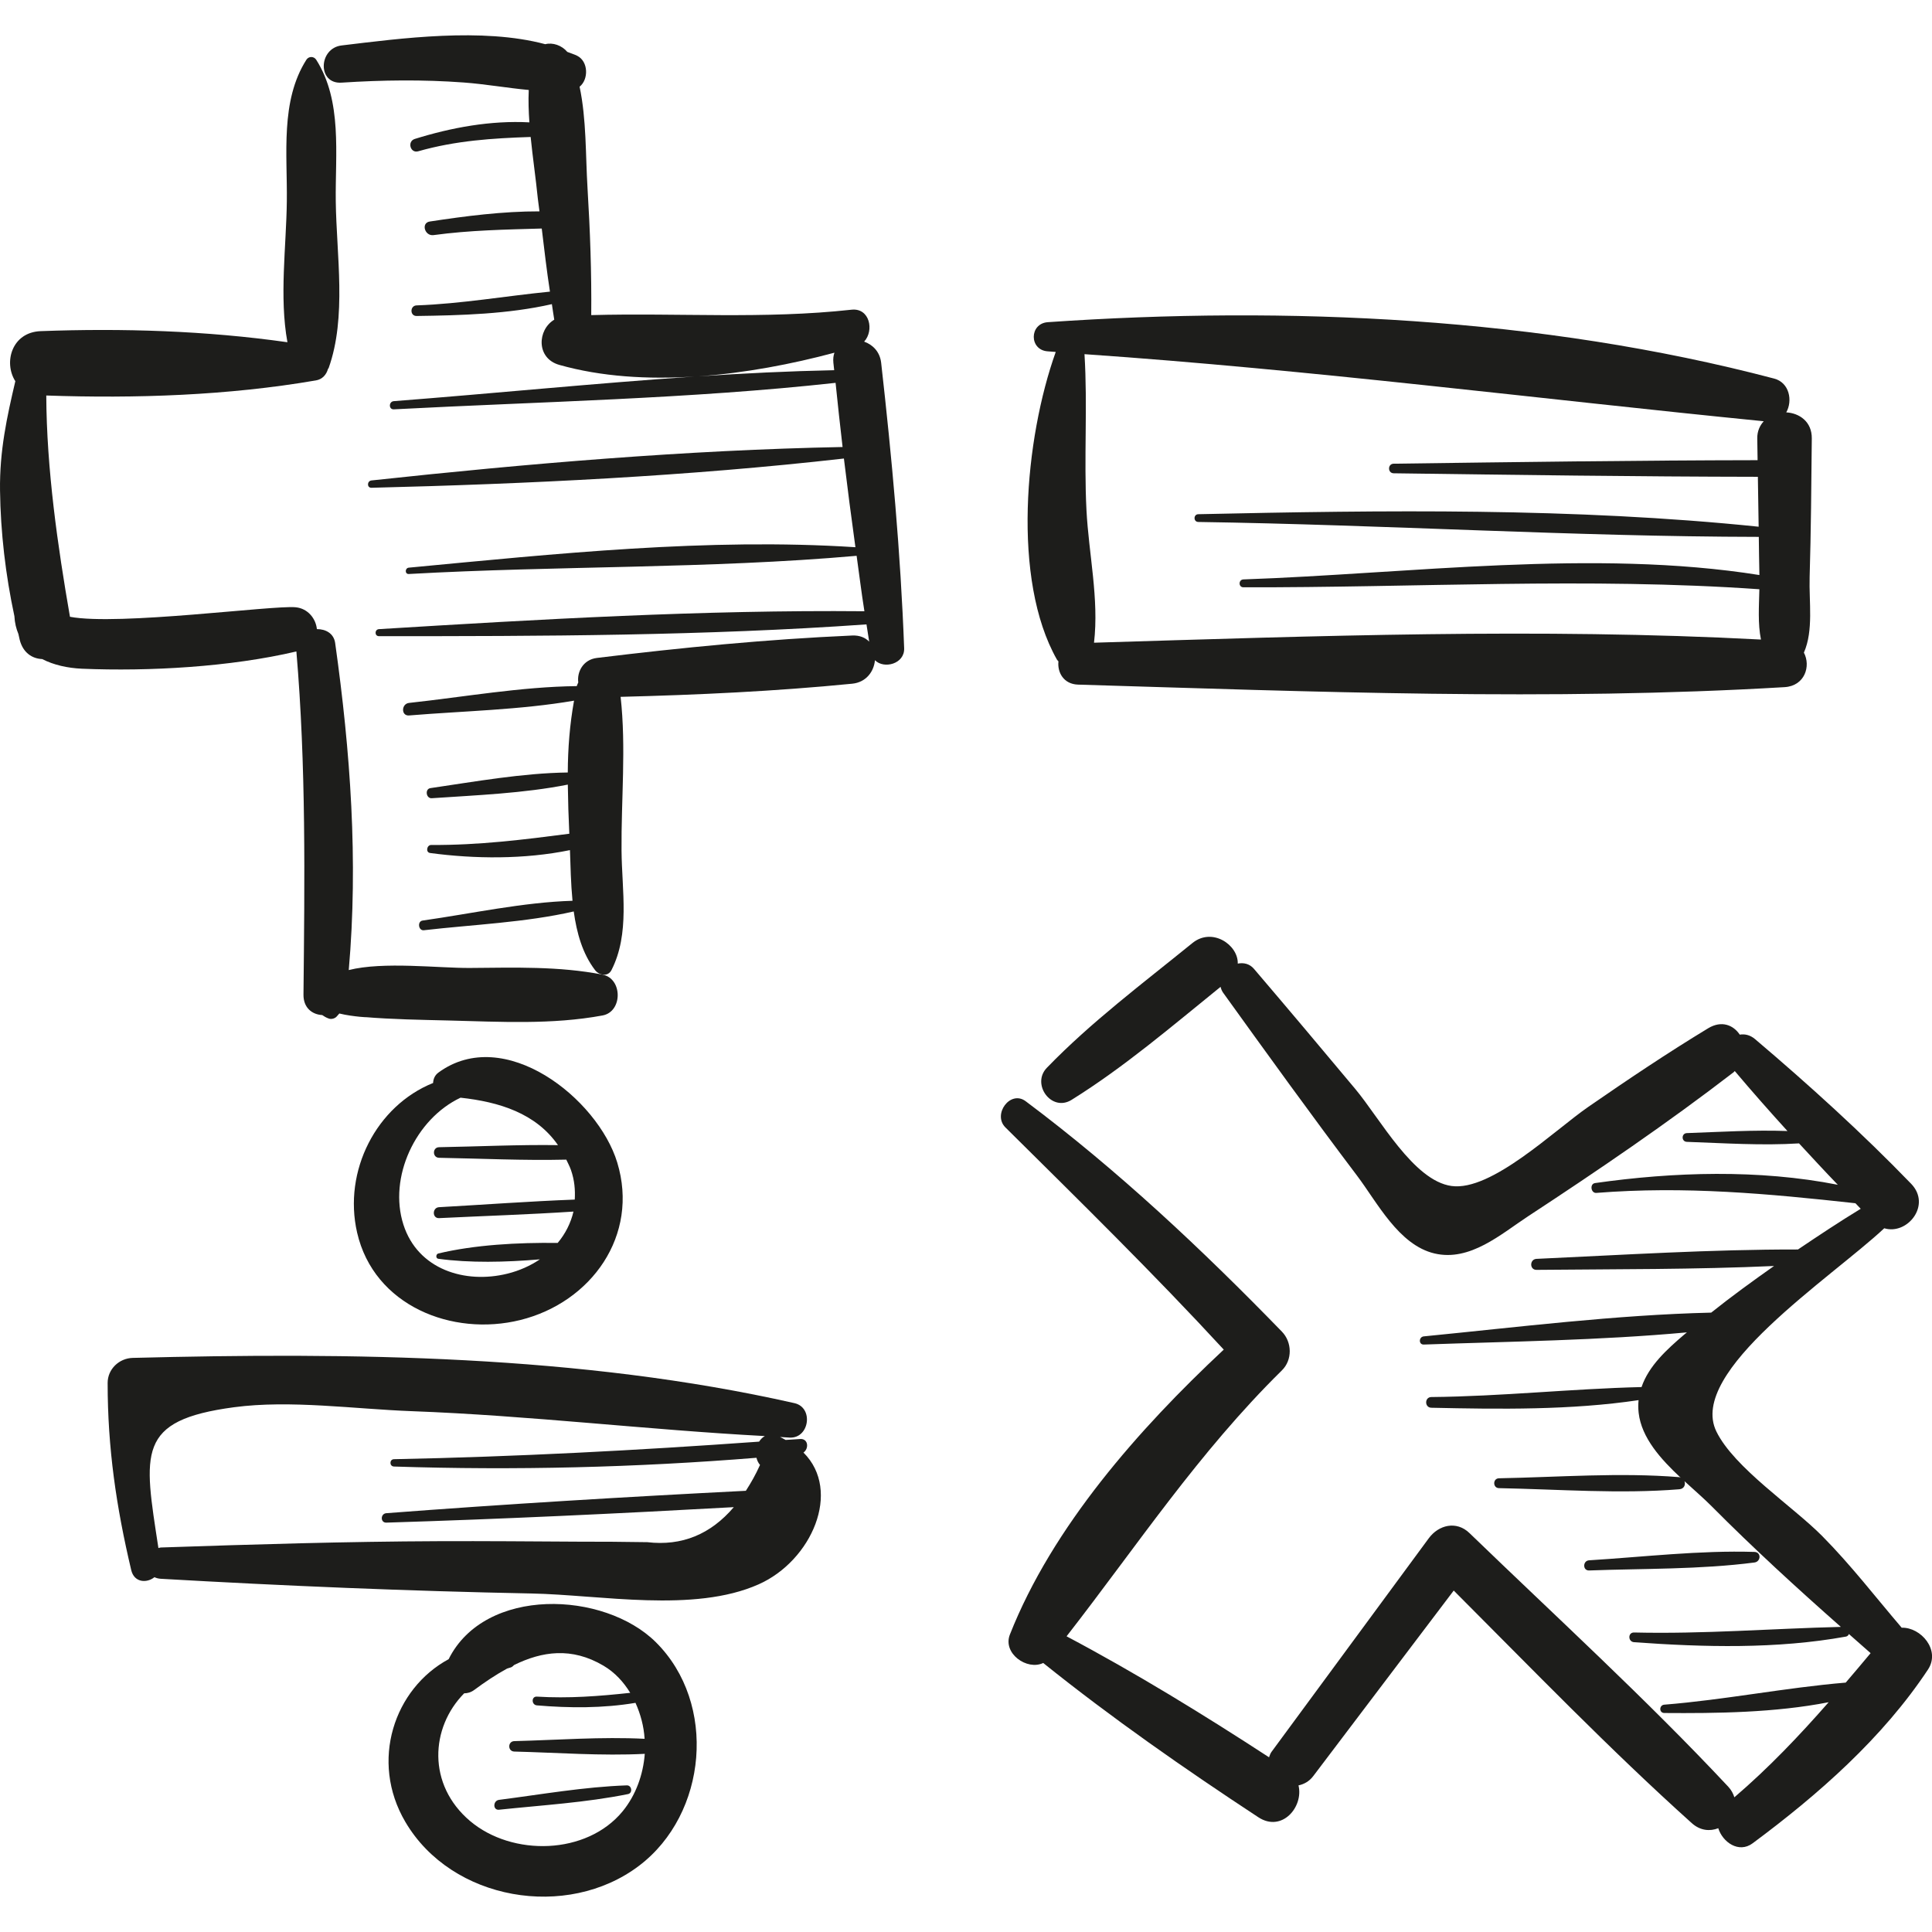 <?xml version="1.0" encoding="iso-8859-1"?>
<!-- Generator: Adobe Illustrator 18.0.0, SVG Export Plug-In . SVG Version: 6.00 Build 0)  -->
<!DOCTYPE svg PUBLIC "-//W3C//DTD SVG 1.1//EN" "http://www.w3.org/Graphics/SVG/1.1/DTD/svg11.dtd">
<svg version="1.1" id="Capa_1" xmlns="http://www.w3.org/2000/svg" xmlns:xlink="http://www.w3.org/1999/xlink" x="0px" y="0px"
	 viewBox="0 0 64.26 64.26" style="enable-background:new 0 0 64.26 64.26;" xml:space="preserve">
<g>
	<path style="fill:#1D1D1B;" d="M20.042,32.417c-1.456-0.284-2.93-0.233-4.409-0.222c-1.042,0.008-2.878-0.221-4.033,0.07
		c0.319-3.636,0.056-7.264-0.452-10.877c-0.046-0.326-0.322-0.465-0.608-0.463c-0.034-0.345-0.295-0.688-0.709-0.727
		c-0.752-0.072-5.895,0.621-7.504,0.317c-0.409-2.354-0.777-4.915-0.788-7.36c2.969,0.103,6.046,0.001,8.973-0.503
		c0.212-0.036,0.345-0.194,0.397-0.38c0.005-0.013,0.018-0.017,0.022-0.03c0.606-1.697,0.26-3.759,0.237-5.543
		c-0.02-1.574,0.223-3.336-0.65-4.711c-0.078-0.122-0.25-0.122-0.328,0c-0.872,1.375-0.629,3.137-0.65,4.711
		C9.523,8.192,9.285,9.877,9.56,11.383c-2.701-0.384-5.498-0.47-8.205-0.369c-0.968,0.036-1.241,1.047-0.845,1.665
		c-0.28,1.192-0.527,2.317-0.509,3.637c0.018,1.389,0.184,2.809,0.478,4.178c0.011,0.223,0.06,0.417,0.133,0.593
		c0.016,0.065,0.027,0.131,0.044,0.196c0.112,0.434,0.42,0.625,0.747,0.638c0.382,0.197,0.843,0.3,1.323,0.321
		c2.239,0.094,4.935-0.058,7.132-0.574c0.325,3.805,0.275,7.598,0.236,11.412c-0.005,0.448,0.296,0.665,0.623,0.682
		c0.062,0.043,0.13,0.085,0.221,0.117c0.084,0.03,0.202-0.002,0.261-0.069c0.029-0.033,0.059-0.067,0.088-0.1
		c0.454,0.113,1.086,0.139,0.83,0.118c0.933,0.078,1.878,0.092,2.814,0.115c1.705,0.042,3.43,0.144,5.112-0.168
		C20.716,33.648,20.71,32.547,20.042,32.417z"/>
	<path style="fill:#1D1D1B;" d="M29.308,12.066c-0.042-0.369-0.284-0.604-0.566-0.703c0.34-0.367,0.188-1.129-0.42-1.062
		c-2.92,0.321-5.766,0.1-8.657,0.18c0.014-1.413-0.038-2.823-0.124-4.235c-0.067-1.097-0.033-2.273-0.263-3.362
		c0.305-0.244,0.293-0.839-0.077-1.027c-0.104-0.053-0.223-0.086-0.332-0.131c-0.183-0.217-0.483-0.321-0.733-0.256
		c-2.099-0.561-4.808-0.194-6.775,0.042c-0.77,0.093-0.81,1.29,0,1.237c1.355-0.088,2.708-0.105,4.063-0.005
		c0.728,0.054,1.445,0.183,2.163,0.249c-0.017,0.356-0.004,0.716,0.021,1.077c-1.285-0.069-2.594,0.172-3.811,0.551
		c-0.261,0.081-0.152,0.487,0.113,0.411c1.249-0.356,2.473-0.434,3.74-0.476c0.069,0.685,0.17,1.37,0.237,2.035
		c0.015,0.147,0.041,0.292,0.057,0.439c-1.222-0.003-2.462,0.157-3.649,0.338c-0.299,0.046-0.169,0.492,0.125,0.452
		c1.205-0.164,2.398-0.184,3.599-0.219c0.085,0.701,0.165,1.402,0.273,2.099c-1.48,0.146-2.94,0.404-4.436,0.458
		c-0.225,0.008-0.227,0.355,0,0.352c1.466-0.02,3.045-0.062,4.5-0.394c0.028,0.172,0.049,0.345,0.079,0.517
		c-0.565,0.338-0.607,1.285,0.168,1.504c1.399,0.395,2.946,0.487,4.501,0.387c-3.341,0.227-6.684,0.562-10.005,0.819
		c-0.173,0.013-0.176,0.281,0,0.272c4.88-0.257,9.83-0.346,14.693-0.881c0.074,0.713,0.149,1.425,0.233,2.134
		c-5.203,0.101-10.498,0.554-15.668,1.112c-0.152,0.016-0.16,0.248,0,0.244c5.21-0.129,10.53-0.384,15.712-0.973
		c0.119,0.985,0.247,1.968,0.383,2.95c-4.899-0.318-9.989,0.22-14.854,0.68c-0.133,0.012-0.137,0.219,0,0.211
		c4.942-0.278,9.966-0.17,14.894-0.605c0.087,0.615,0.161,1.23,0.259,1.844c-5.371-0.049-10.79,0.267-16.146,0.595
		c-0.149,0.009-0.152,0.234,0,0.234c5.387,0.002,10.837-0.012,16.215-0.392c0.031,0.191,0.058,0.383,0.09,0.574
		c-0.128-0.131-0.313-0.215-0.564-0.204c-2.84,0.125-5.671,0.401-8.493,0.746c-0.458,0.056-0.667,0.465-0.619,0.815
		c-0.019,0.038-0.035,0.08-0.051,0.122c-1.852,0.021-3.743,0.36-5.577,0.559c-0.262,0.028-0.27,0.439,0,0.417
		c1.806-0.149,3.691-0.183,5.487-0.492c-0.141,0.783-0.205,1.583-0.208,2.389c-1.509,0.02-3.084,0.303-4.569,0.52
		c-0.19,0.028-0.146,0.349,0.045,0.336c1.482-0.101,3.059-0.162,4.525-0.453c0.007,0.548,0.024,1.095,0.05,1.634
		c-1.527,0.198-3.015,0.384-4.594,0.374c-0.148-0.001-0.192,0.246-0.036,0.267c1.469,0.198,3.134,0.216,4.651-0.096
		c0.019,0.541,0.03,1.113,0.085,1.685c-1.651,0.05-3.363,0.428-4.987,0.658c-0.181,0.026-0.14,0.344,0.044,0.322
		c1.634-0.189,3.373-0.256,4.984-0.625c0.099,0.718,0.292,1.404,0.709,1.951c0.132,0.173,0.427,0.234,0.546,0
		c0.619-1.216,0.346-2.637,0.335-3.975c-0.014-1.688,0.157-3.437-0.031-5.114c2.572-0.065,5.143-0.184,7.703-0.437
		c0.471-0.047,0.722-0.411,0.757-0.781c0.302,0.304,0.991,0.121,0.971-0.398C29.955,18.378,29.665,15.236,29.308,12.066z
		 M27.746,12.313c-1.503,0.031-3.008,0.104-4.515,0.205c1.55-0.11,3.104-0.406,4.523-0.787c-0.034,0.095-0.048,0.207-0.035,0.335
		C27.727,12.149,27.738,12.231,27.746,12.313z"/>
	<path style="fill:#1D1D1B;" d="M60.19,19.198c0.046-1.538,0.056-3.077,0.072-4.615c0.006-0.559-0.414-0.843-0.85-0.867
		c0.218-0.381,0.111-0.989-0.402-1.124c-7.746-2.042-16.203-2.425-24.158-1.876c-0.622,0.043-0.626,0.931,0,0.97
		c0.088,0.005,0.175,0.015,0.263,0.02c-1.03,2.881-1.464,7.573,0.037,10.228c0.014,0.025,0.036,0.043,0.053,0.065
		c-0.04,0.364,0.171,0.757,0.652,0.772c7.806,0.234,15.699,0.548,23.5,0.084c0.673-0.04,0.88-0.702,0.642-1.148
		C60.324,20.972,60.166,20.02,60.19,19.198z M36.388,21.377c0.17-1.453-0.175-2.944-0.251-4.408
		c-0.089-1.728,0.041-3.466-0.066-5.189c7.572,0.523,15.043,1.483,22.592,2.231c-0.127,0.142-0.218,0.325-0.215,0.571
		c0.002,0.241,0.008,0.482,0.011,0.724c-4.035,0.006-8.07,0.063-12.104,0.117c-0.205,0.003-0.205,0.316,0,0.319
		c4.037,0.054,8.075,0.111,12.113,0.117c0.009,0.553,0.017,1.107,0.026,1.66c-6.143-0.635-12.47-0.551-18.638-0.416
		c-0.166,0.004-0.166,0.255,0,0.258c6.211,0.093,12.436,0.486,18.643,0.496c0.008,0.423,0.008,0.846,0.02,1.269
		c-5.501-0.876-11.667-0.045-17.162,0.146c-0.168,0.006-0.17,0.262,0,0.262c5.702,0.015,11.467-0.335,17.161,0.065
		c-0.012,0.558-0.055,1.146,0.053,1.673C51.203,20.882,43.759,21.154,36.388,21.377z"/>
	<path style="fill:#1D1D1B;" d="M63.252,54.139c-0.882-1.031-1.677-2.071-2.643-3.048c-0.973-0.985-2.933-2.273-3.521-3.479
		c-0.974-1.995,3.822-5.109,5.584-6.759c0.765,0.235,1.58-0.77,0.894-1.48c-1.629-1.686-3.403-3.294-5.19-4.81
		c-0.168-0.143-0.348-0.177-0.51-0.15c-0.21-0.315-0.601-0.484-1.051-0.212c-1.361,0.825-2.673,1.707-3.982,2.611
		c-1.139,0.786-3.227,2.819-4.555,2.635c-1.264-0.175-2.375-2.239-3.201-3.228c-1.117-1.337-2.238-2.669-3.369-3.994
		c-0.15-0.175-0.349-0.212-0.539-0.175c0.019-0.621-0.85-1.218-1.509-0.683c-1.639,1.332-3.371,2.628-4.841,4.149
		c-0.525,0.542,0.152,1.484,0.823,1.066c1.751-1.09,3.35-2.46,4.955-3.759c0.017,0.065,0.039,0.131,0.084,0.194
		c1.469,2.041,2.941,4.083,4.457,6.089c0.667,0.882,1.382,2.304,2.574,2.585c1.183,0.279,2.217-0.649,3.117-1.239
		c2.323-1.523,4.638-3.098,6.838-4.793c0.014-0.011,0.019-0.025,0.032-0.036c0.569,0.674,1.155,1.339,1.753,1.996
		c-1.111-0.041-2.243,0.03-3.346,0.069c-0.187,0.007-0.187,0.284,0,0.291c1.23,0.043,2.498,0.129,3.731,0.051
		c0.427,0.462,0.854,0.925,1.29,1.377c-2.63-0.518-5.461-0.429-8.074-0.057c-0.184,0.026-0.142,0.342,0.044,0.327
		c2.947-0.233,5.707,0.025,8.616,0.344c0.06,0.06,0.116,0.124,0.176,0.184c-0.701,0.427-1.396,0.888-2.087,1.354
		c-2.893-0.005-5.81,0.18-8.696,0.312c-0.234,0.011-0.237,0.368,0,0.366c2.622-0.026,5.272-0.01,7.9-0.129
		c-0.711,0.501-1.417,1.013-2.09,1.551c-3.182,0.076-6.402,0.48-9.559,0.79c-0.171,0.017-0.178,0.278,0,0.272
		c2.894-0.103,5.85-0.138,8.751-0.405c-0.028,0.024-0.059,0.047-0.087,0.071c-0.572,0.489-1.182,1.04-1.422,1.748
		c-2.329,0.056-4.656,0.31-6.992,0.332c-0.229,0.002-0.229,0.351,0,0.356c2.261,0.049,4.637,0.083,6.893-0.253
		c-0.013,0.136-0.014,0.278,0.003,0.425c0.096,0.833,0.739,1.54,1.402,2.16c-0.018-0.006-0.027-0.021-0.048-0.023
		c-1.977-0.161-4.017,0-6,0.037c-0.211,0.004-0.211,0.324,0,0.328c1.982,0.038,4.023,0.198,6,0.037
		c0.162-0.013,0.211-0.156,0.17-0.269c0.325,0.298,0.648,0.577,0.906,0.837c1.399,1.408,2.829,2.715,4.295,4.01
		c-2.299,0.056-4.573,0.241-6.878,0.186c-0.21-0.005-0.206,0.308,0,0.323c2.322,0.168,4.745,0.23,7.045-0.186
		c0.055-0.01,0.084-0.045,0.101-0.086c0.241,0.212,0.479,0.424,0.722,0.636c-0.275,0.331-0.551,0.656-0.828,0.98
		c-2.007,0.168-4.024,0.573-6.034,0.734c-0.175,0.014-0.181,0.275,0,0.277c1.722,0.013,3.682-0.008,5.467-0.359
		c-0.977,1.114-1.991,2.182-3.137,3.163c-0.037-0.121-0.099-0.241-0.205-0.355c-2.742-2.929-5.723-5.648-8.607-8.435
		c-0.432-0.417-1.024-0.271-1.352,0.174c-1.743,2.367-3.486,4.734-5.229,7.102c-0.046,0.062-0.06,0.122-0.084,0.183
		c-2.183-1.422-4.434-2.805-6.734-4.024c2.352-3.021,4.384-6.109,7.161-8.844c0.355-0.349,0.342-0.939,0-1.291
		c-2.667-2.744-5.455-5.366-8.521-7.662c-0.513-0.384-1.111,0.439-0.673,0.872c2.456,2.435,4.917,4.847,7.261,7.389
		c-2.832,2.647-5.698,5.894-7.113,9.476c-0.249,0.629,0.57,1.206,1.108,0.947c2.28,1.831,4.715,3.528,7.155,5.131
		c0.782,0.514,1.51-0.341,1.336-1.059c0.181-0.04,0.355-0.13,0.49-0.309c1.558-2.057,3.116-4.114,4.673-6.172
		c2.606,2.608,5.176,5.273,7.917,7.735c0.286,0.257,0.61,0.277,0.882,0.17c0.143,0.462,0.68,0.845,1.142,0.502
		c2.181-1.617,4.325-3.501,5.834-5.781C64.552,54.881,63.889,54.12,63.252,54.139z"/>
	<path style="fill:#1D1D1B;stroke:#1D1D1B;stroke-width:0;stroke-linecap:round;stroke-linejoin:round;" d="M4.855,52.09
		c0.01,0,0.01-0.015,0-0.015"/>
	<path style="fill:#1D1D1B;" d="M26.724,48.313c0.188-0.131,0.163-0.472-0.115-0.45c-0.16,0.012-0.319,0.019-0.478,0.031
		c-0.062-0.032-0.118-0.069-0.186-0.098c0.108,0.005,0.216,0.015,0.324,0.02c0.653,0.028,0.8-1.001,0.155-1.146
		c-7.122-1.61-14.746-1.691-22.011-1.505c-0.45,0.012-0.833,0.372-0.833,0.833c0,2.168,0.286,4.119,0.784,6.223
		c0.099,0.421,0.516,0.443,0.773,0.238c0.061,0.029,0.131,0.048,0.212,0.053c4.109,0.236,8.213,0.408,12.329,0.489
		c2.296,0.045,5.399,0.654,7.554-0.304C26.996,51.913,28.009,49.591,26.724,48.313z M24.808,49.585
		c-3.988,0.202-7.978,0.441-11.958,0.745c-0.199,0.015-0.204,0.32,0,0.314c3.853-0.119,7.707-0.301,11.557-0.515
		c-0.771,0.904-1.727,1.3-2.877,1.165c-0.771-0.013-1.541-0.018-2.312-0.017c-1.541-0.009-3.083-0.022-4.623-0.016
		c-3.085,0.012-6.164,0.105-9.247,0.21c-0.03,0.001-0.051,0.013-0.079,0.018c-0.486-3.181-0.745-4.247,2.514-4.683
		c1.871-0.25,4.011,0.06,5.898,0.13c3.931,0.146,7.837,0.62,11.759,0.829c-0.078,0.042-0.142,0.107-0.191,0.185
		c-4.047,0.29-8.082,0.503-12.144,0.584c-0.157,0.003-0.157,0.239,0,0.244c4.011,0.131,8.051,0.033,12.056-0.291
		c0.021,0.086,0.058,0.169,0.118,0.238C25.136,49.045,24.976,49.324,24.808,49.585z"/>
	<path style="fill:#1D1D1B;" d="M20.53,38.666c-0.648-2.13-3.759-4.596-5.948-2.991c-0.125,0.092-0.17,0.22-0.177,0.346
		c-1.883,0.758-2.999,2.921-2.527,4.977c0.559,2.431,3.162,3.468,5.428,2.907C19.668,43.319,21.268,41.09,20.53,38.666z
		 M14.605,40.516c1.488-0.073,2.982-0.12,4.469-0.218c-0.09,0.385-0.27,0.739-0.525,1.043c-1.327-0.017-2.761,0.062-3.971,0.351
		c-0.082,0.02-0.092,0.164,0,0.176c1.048,0.143,2.236,0.116,3.379,0.019c-0.317,0.214-0.682,0.377-1.076,0.475
		c-1.414,0.351-2.983-0.138-3.462-1.627c-0.509-1.579,0.407-3.522,1.899-4.225c1.289,0.141,2.505,0.518,3.241,1.578
		c-1.317-0.019-2.644,0.046-3.955,0.069c-0.226,0.004-0.227,0.347,0,0.352c1.402,0.025,2.823,0.095,4.231,0.061
		c0.053,0.113,0.112,0.22,0.156,0.346c0.12,0.343,0.144,0.668,0.126,0.983c-1.504,0.057-3.01,0.169-4.512,0.253
		C14.372,40.163,14.37,40.528,14.605,40.516z"/>
	<path style="fill:#1D1D1B;" d="M21.816,54.623c-1.721-1.71-5.685-1.863-6.894,0.563c-1.81,0.977-2.631,3.387-1.44,5.412
		c1.542,2.625,5.378,3.271,7.772,1.46C23.528,60.338,23.864,56.658,21.816,54.623z M20.713,60.241
		c-1.197,1.464-3.679,1.512-5.079,0.327c-1.427-1.208-1.322-3.107-0.195-4.247c0.108-0.001,0.222-0.028,0.339-0.115
		c0.352-0.261,0.715-0.504,1.086-0.707c0.04-0.011,0.077-0.027,0.118-0.037c0.057-0.014,0.081-0.053,0.119-0.083
		c0.925-0.453,1.91-0.605,2.973,0.024c0.383,0.227,0.668,0.544,0.888,0.902c-1.032,0.112-2.05,0.191-3.105,0.126
		c-0.188-0.012-0.184,0.275,0,0.291c1.082,0.092,2.2,0.098,3.28-0.084c0.168,0.374,0.278,0.778,0.303,1.196
		c-1.434-0.073-2.92,0.042-4.334,0.077c-0.223,0.006-0.224,0.341,0,0.347c1.415,0.035,2.904,0.15,4.34,0.076
		C21.393,59.028,21.146,59.711,20.713,60.241z"/>
	<path style="fill:#1D1D1B;" d="M20.849,59.383c-1.421,0.049-2.842,0.301-4.25,0.482c-0.205,0.026-0.212,0.35,0,0.328
		c1.427-0.151,2.882-0.236,4.289-0.52C21.052,59.64,21.015,59.377,20.849,59.383z"/>
	<path style="fill:#1D1D1B;" d="M58.354,51.618c-1.825-0.056-3.677,0.166-5.499,0.279c-0.215,0.013-0.219,0.346,0,0.338
		c1.823-0.067,3.688-0.03,5.499-0.265C58.572,51.942,58.587,51.625,58.354,51.618z"/>
</g>
<g>
</g>
<g>
</g>
<g>
</g>
<g>
</g>
<g>
</g>
<g>
</g>
<g>
</g>
<g>
</g>
<g>
</g>
<g>
</g>
<g>
</g>
<g>
</g>
<g>
</g>
<g>
</g>
<g>
</g>
</svg>
